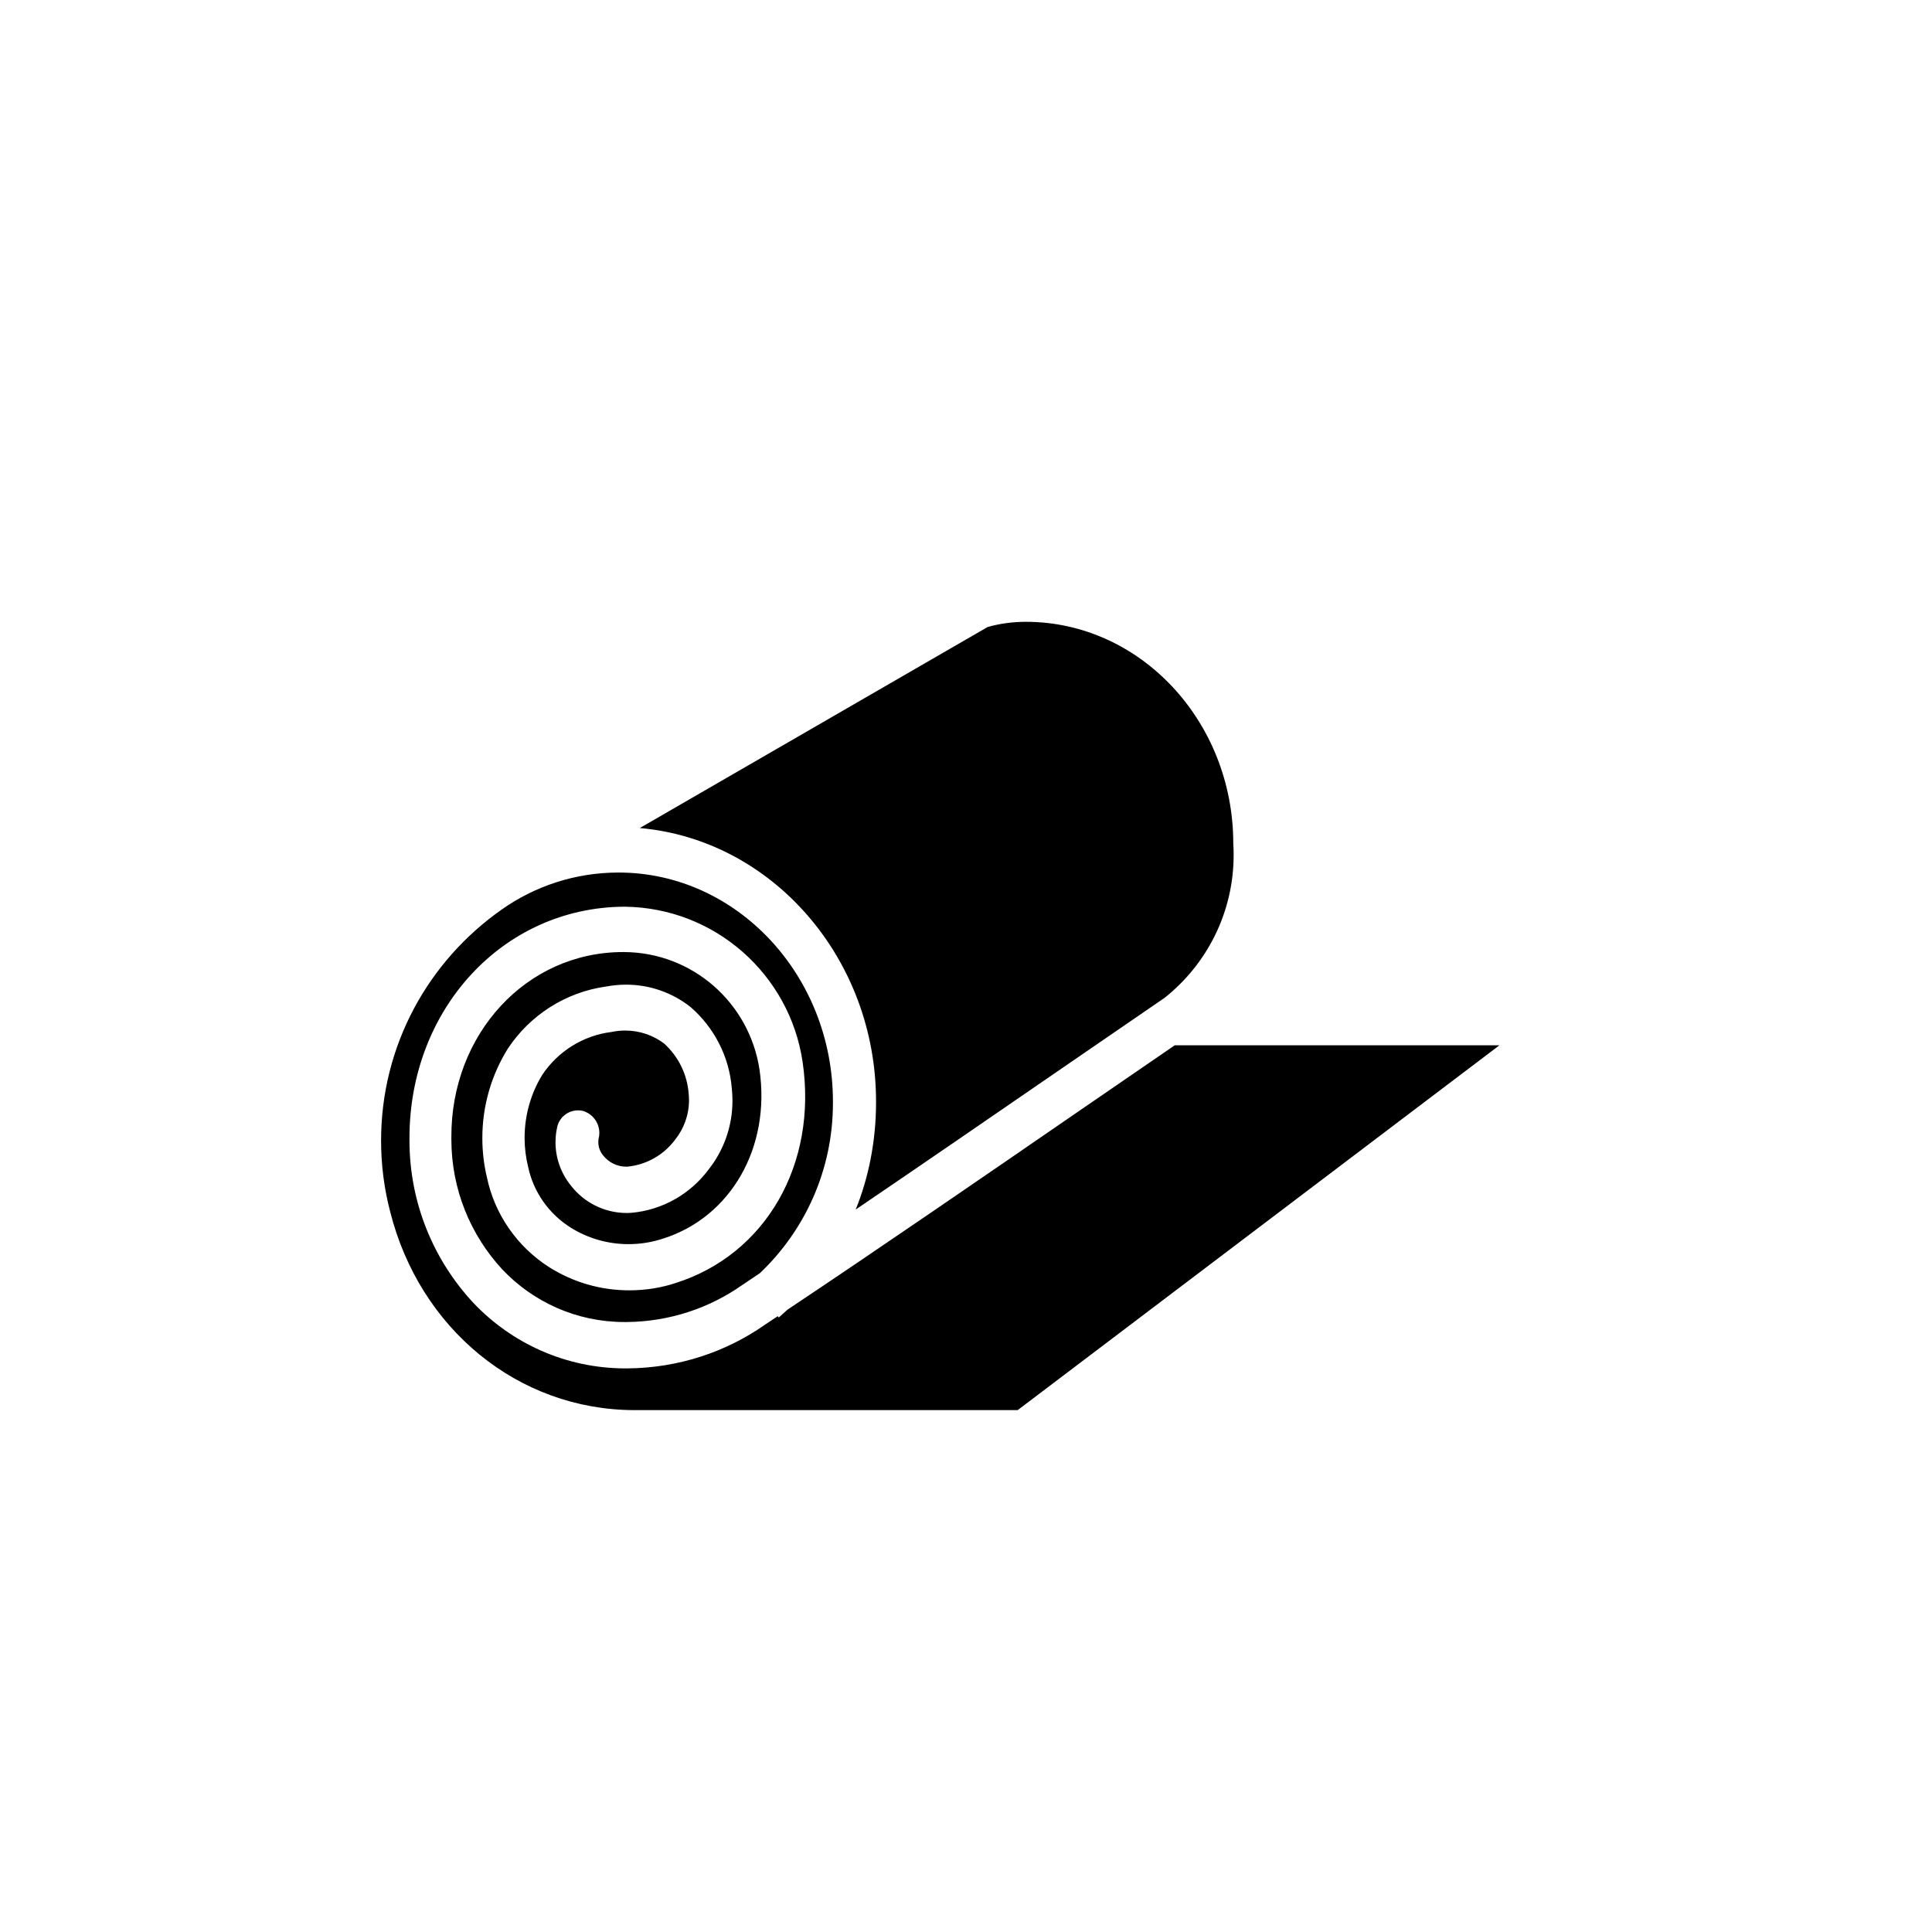 <!-- Generated by IcoMoon.io -->
<svg version="1.1" xmlns="http://www.w3.org/2000/svg" width="32" height="32" viewBox="0 0 32 32">
<title>icn-sport-yoga</title>
<path d="M10.597 13.715l5.76-3.329c0.19-0.055 0.409-0.087 0.634-0.087 1.895 0 3.436 1.648 3.436 3.672 0.004 0.056 0.006 0.122 0.006 0.188 0 0.959-0.446 1.813-1.142 2.367l-1.786 1.226c-1.069 0.735-2.229 1.533-3.332 2.282 0.213-0.525 0.337-1.134 0.337-1.771 0-0.006 0-0.012-0-0.018 0-2.379-1.726-4.339-3.913-4.53zM17.895 18.386c-1.578 1.086-3.346 2.302-4.853 3.307l-0.143 0.129-0.017-0.022-0.219 0.146c-0.636 0.445-1.424 0.713-2.275 0.719h-0.024c-0.001 0-0.001 0-0.002 0-0.994 0-1.89-0.418-2.523-1.087-0.656-0.705-1.057-1.651-1.057-2.691 0-0.013 0-0.026 0-0.039 0-2.134 1.549-3.816 3.551-3.83h0.020c1.495 0.020 2.726 1.127 2.94 2.566 0.252 1.701-0.613 3.194-2.1 3.666-0.23 0.077-0.494 0.122-0.769 0.122-0.488 0-0.943-0.14-1.327-0.383-0.523-0.333-0.905-0.869-1.034-1.497-0.048-0.203-0.074-0.42-0.074-0.642 0-0.546 0.156-1.056 0.426-1.487 0.361-0.543 0.945-0.928 1.623-1.023 0.108-0.020 0.218-0.031 0.331-0.031 0.406 0 0.779 0.14 1.074 0.375 0.38 0.332 0.635 0.808 0.678 1.343 0.007 0.066 0.011 0.134 0.011 0.203 0 0.432-0.149 0.83-0.398 1.144-0.297 0.397-0.754 0.667-1.276 0.714-0.027 0.002-0.052 0.003-0.076 0.003-0.377 0-0.712-0.178-0.926-0.454-0.159-0.197-0.255-0.446-0.255-0.718 0-0.085 0.009-0.167 0.027-0.246 0.030-0.158 0.174-0.282 0.346-0.282 0.028 0 0.055 0.003 0.081 0.009 0.158 0.047 0.272 0.193 0.272 0.366 0 0.032-0.004 0.064-0.012 0.094-0.003 0.015-0.005 0.036-0.005 0.057 0 0.085 0.031 0.162 0.081 0.222 0.090 0.113 0.229 0.185 0.384 0.185 0.008 0 0.016-0 0.023-0.001 0.32-0.034 0.598-0.199 0.78-0.441 0.146-0.181 0.234-0.41 0.234-0.66 0-0.034-0.002-0.067-0.005-0.1-0.023-0.331-0.175-0.627-0.406-0.837-0.178-0.135-0.402-0.216-0.646-0.216-0.076 0-0.15 0.008-0.221 0.023-0.48 0.058-0.895 0.326-1.151 0.709-0.186 0.302-0.294 0.661-0.294 1.045 0 0.165 0.020 0.326 0.058 0.479 0.088 0.421 0.348 0.783 0.704 1.007 0.277 0.174 0.607 0.275 0.96 0.275 0.203 0 0.399-0.034 0.581-0.095 1.11-0.356 1.778-1.504 1.587-2.803-0.171-1.102-1.11-1.935-2.245-1.94h-0.014c-1.603 0-2.852 1.359-2.844 3.068-0 0.010-0 0.022-0 0.034 0 0.832 0.32 1.589 0.844 2.155 0.507 0.536 1.226 0.871 2.023 0.871 0.009 0 0.017-0 0.026-0h0.016c0.71-0.008 1.365-0.232 1.906-0.611l0.295-0.198c0.746-0.709 1.21-1.709 1.21-2.817 0-0.008-0-0.017-0-0.025 0-2.090-1.592-3.794-3.551-3.794-0.724 0-1.395 0.229-1.944 0.619l0.010-0.007c-1.215 0.853-1.999 2.249-1.999 3.827 0 0.408 0.052 0.803 0.151 1.18 0.487 1.933 2.112 3.28 4.041 3.285 1.777 0 4.634 0 6.352 0l7.98-6.043h-5.378z"></path>
</svg>

